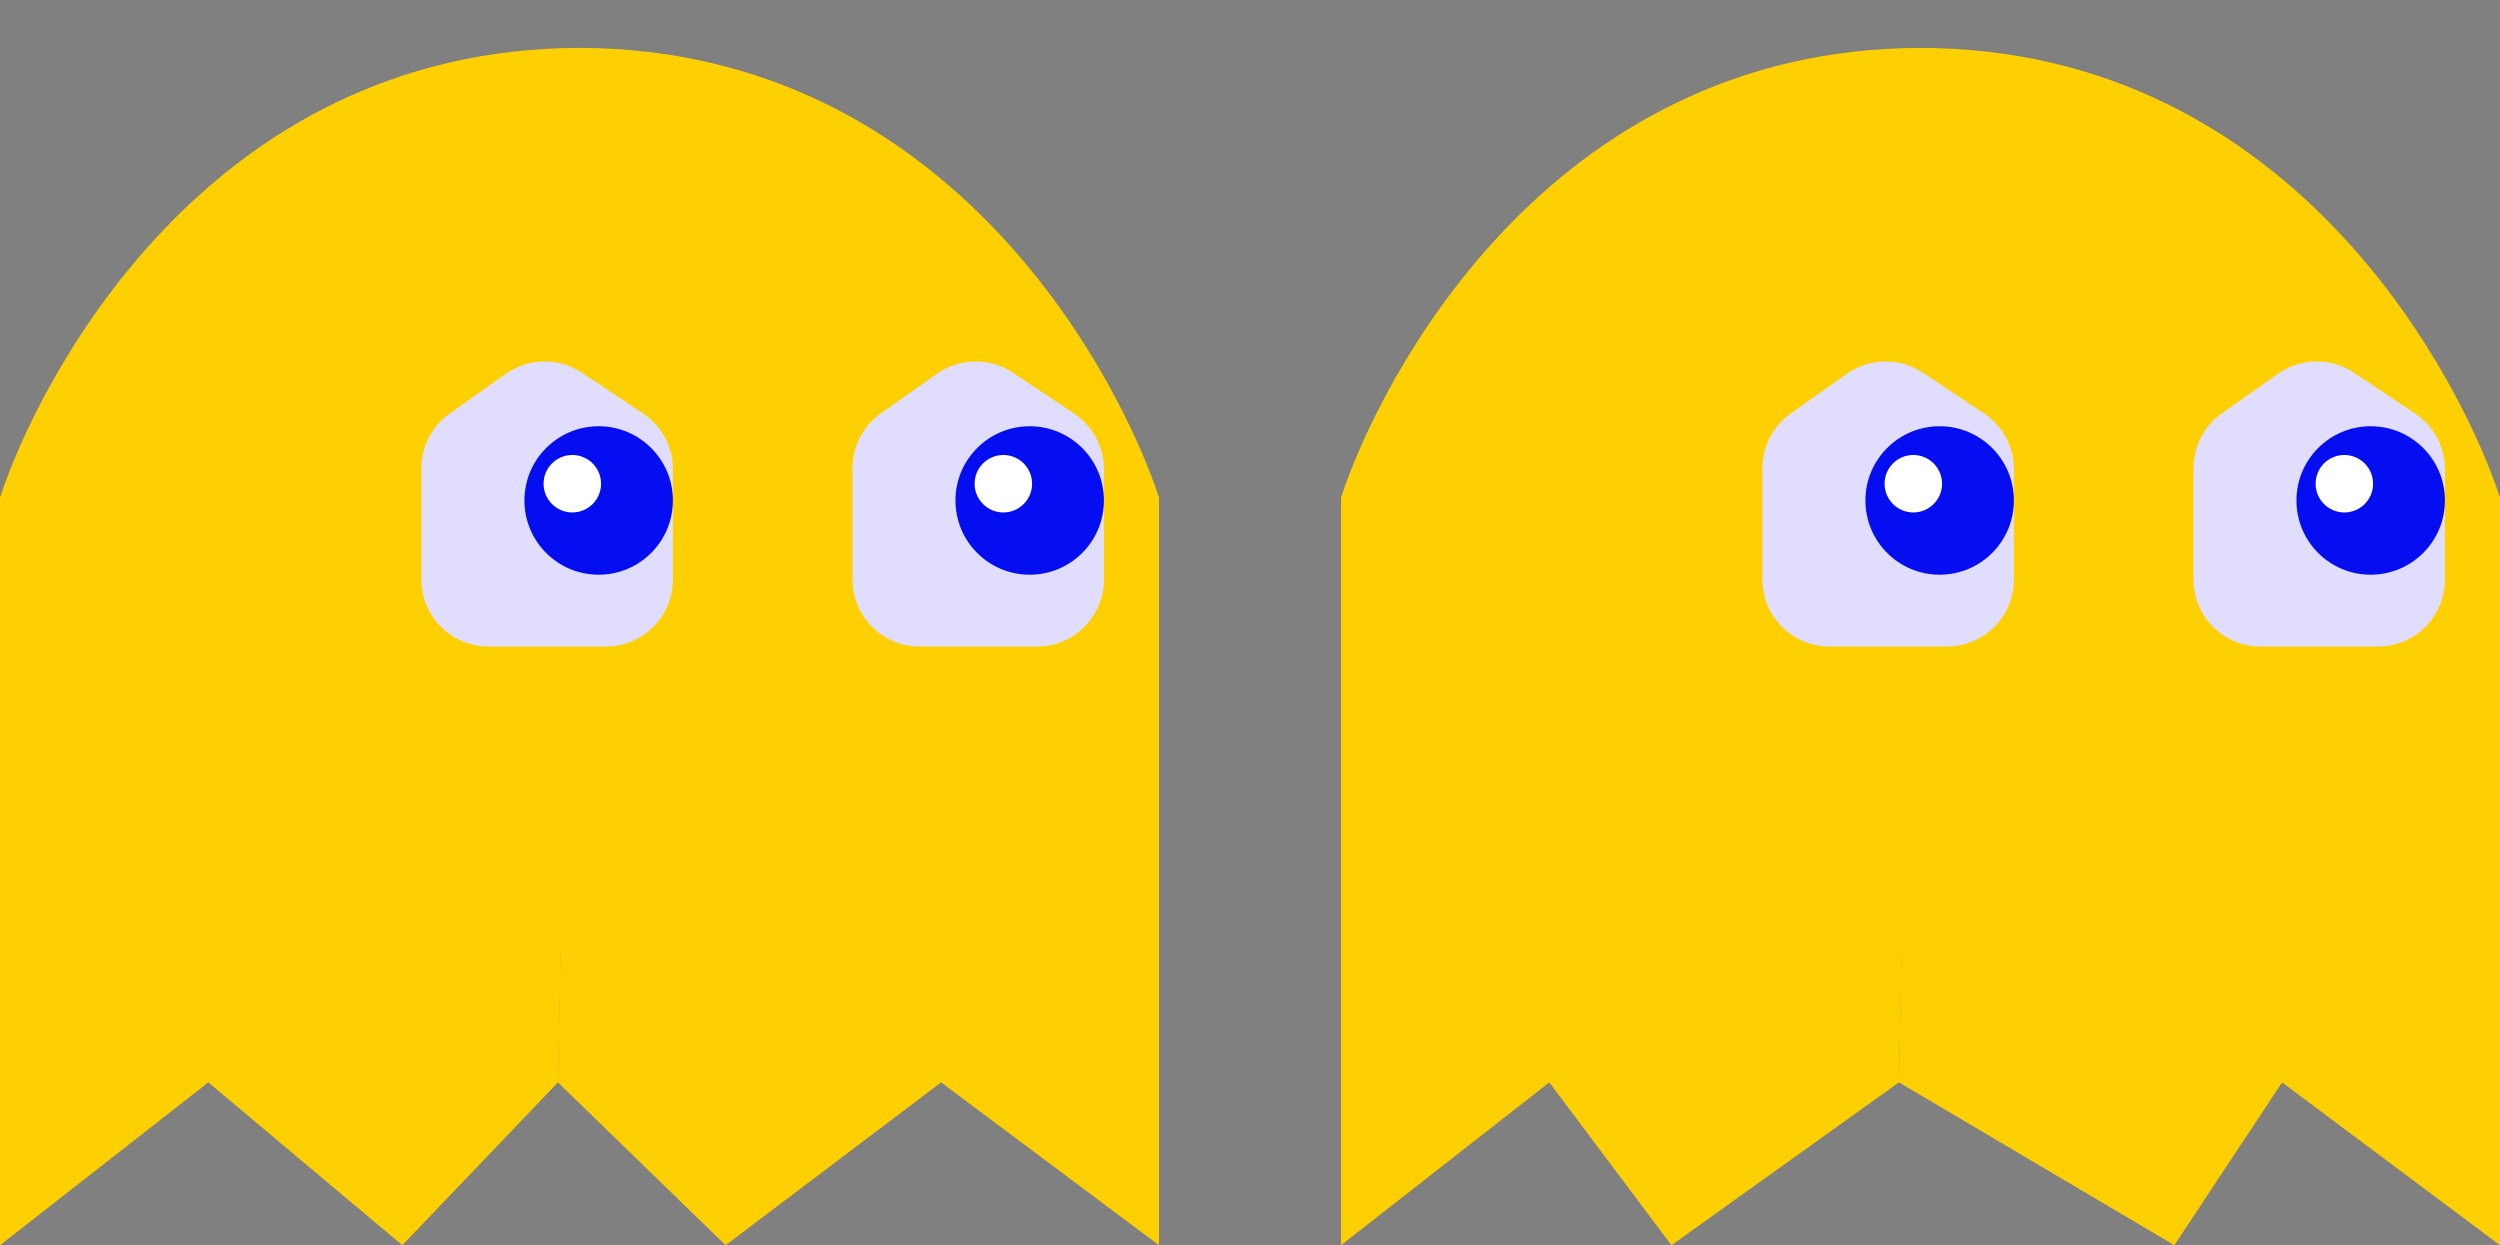 <svg width="522" height="260" viewBox="0 0 522 260" fill="none" xmlns="http://www.w3.org/2000/svg">
<rect x="0" y="0" width="522" height="260" fill="#808080" stroke="none"/>
<path d="M0 103.894V260L43.5 226L84 260L116.5 226L121.313 10C42.272 10 7.504 80.929 0 103.894Z" fill="#FED002"/>
<path d="M242 103.894V260L196.5 226L151.5 260L116.5 226L120.687 10C199.728 10 234.496 80.929 242 103.894Z" fill="#FED002"/>
<path d="M102 135H126.5C134.232 135 140.5 128.732 140.5 121V97.993C140.5 93.312 138.161 88.94 134.266 86.344L121.492 77.828C116.676 74.618 110.381 74.701 105.653 78.039L93.926 86.317C90.21 88.94 88 93.205 88 97.754V121C88 128.732 94.268 135 102 135Z" fill="#E0DDFF"/>
<circle cx="15.5" cy="15.5" r="15.5" transform="matrix(-1 0 0 1 140.5 89)" fill="#040EF0"/>
<circle cx="6" cy="6" r="6" transform="matrix(-1 0 0 1 125.5 95)" fill="white"/>
<path d="M192 135H216.5C224.232 135 230.5 128.732 230.5 121V97.993C230.5 93.312 228.161 88.94 224.266 86.344L211.492 77.828C206.676 74.618 200.381 74.701 195.653 78.039L183.926 86.317C180.21 88.94 178 93.205 178 97.754V121C178 128.732 184.268 135 192 135Z" fill="#E0DDFF"/>
<circle cx="15.5" cy="15.5" r="15.5" transform="matrix(-1 0 0 1 230.5 89)" fill="#040EF0"/>
<circle cx="6" cy="6" r="6" transform="matrix(-1 0 0 1 215.5 95)" fill="white"/>
<path d="M280 103.894V260L323.5 226L349 260L396.5 226L401.313 10C322.272 10 287.504 80.929 280 103.894Z" fill="#FED002"/>
<path d="M522 103.894V260L476.5 226L454 260L396.5 226L400.687 10C479.728 10 514.496 80.929 522 103.894Z" fill="#FED002"/>
<path d="M382 135H406.5C414.232 135 420.5 128.732 420.5 121V97.993C420.5 93.312 418.161 88.94 414.266 86.344L401.492 77.828C396.676 74.618 390.381 74.701 385.653 78.039L373.926 86.317C370.21 88.94 368 93.205 368 97.754V121C368 128.732 374.268 135 382 135Z" fill="#E0DDFF"/>
<circle cx="15.5" cy="15.5" r="15.5" transform="matrix(-1 0 0 1 420.5 89)" fill="#040EF0"/>
<circle cx="6" cy="6" r="6" transform="matrix(-1 0 0 1 405.5 95)" fill="white"/>
<path d="M472 135H496.5C504.232 135 510.5 128.732 510.5 121V97.993C510.5 93.312 508.161 88.94 504.266 86.344L491.492 77.828C486.676 74.618 480.381 74.701 475.653 78.039L463.926 86.317C460.21 88.94 458 93.205 458 97.754V121C458 128.732 464.268 135 472 135Z" fill="#E0DDFF"/>
<circle cx="15.5" cy="15.5" r="15.5" transform="matrix(-1 0 0 1 510.5 89)" fill="#040EF0"/>
<circle cx="6" cy="6" r="6" transform="matrix(-1 0 0 1 495.5 95)" fill="white"/>
</svg>
